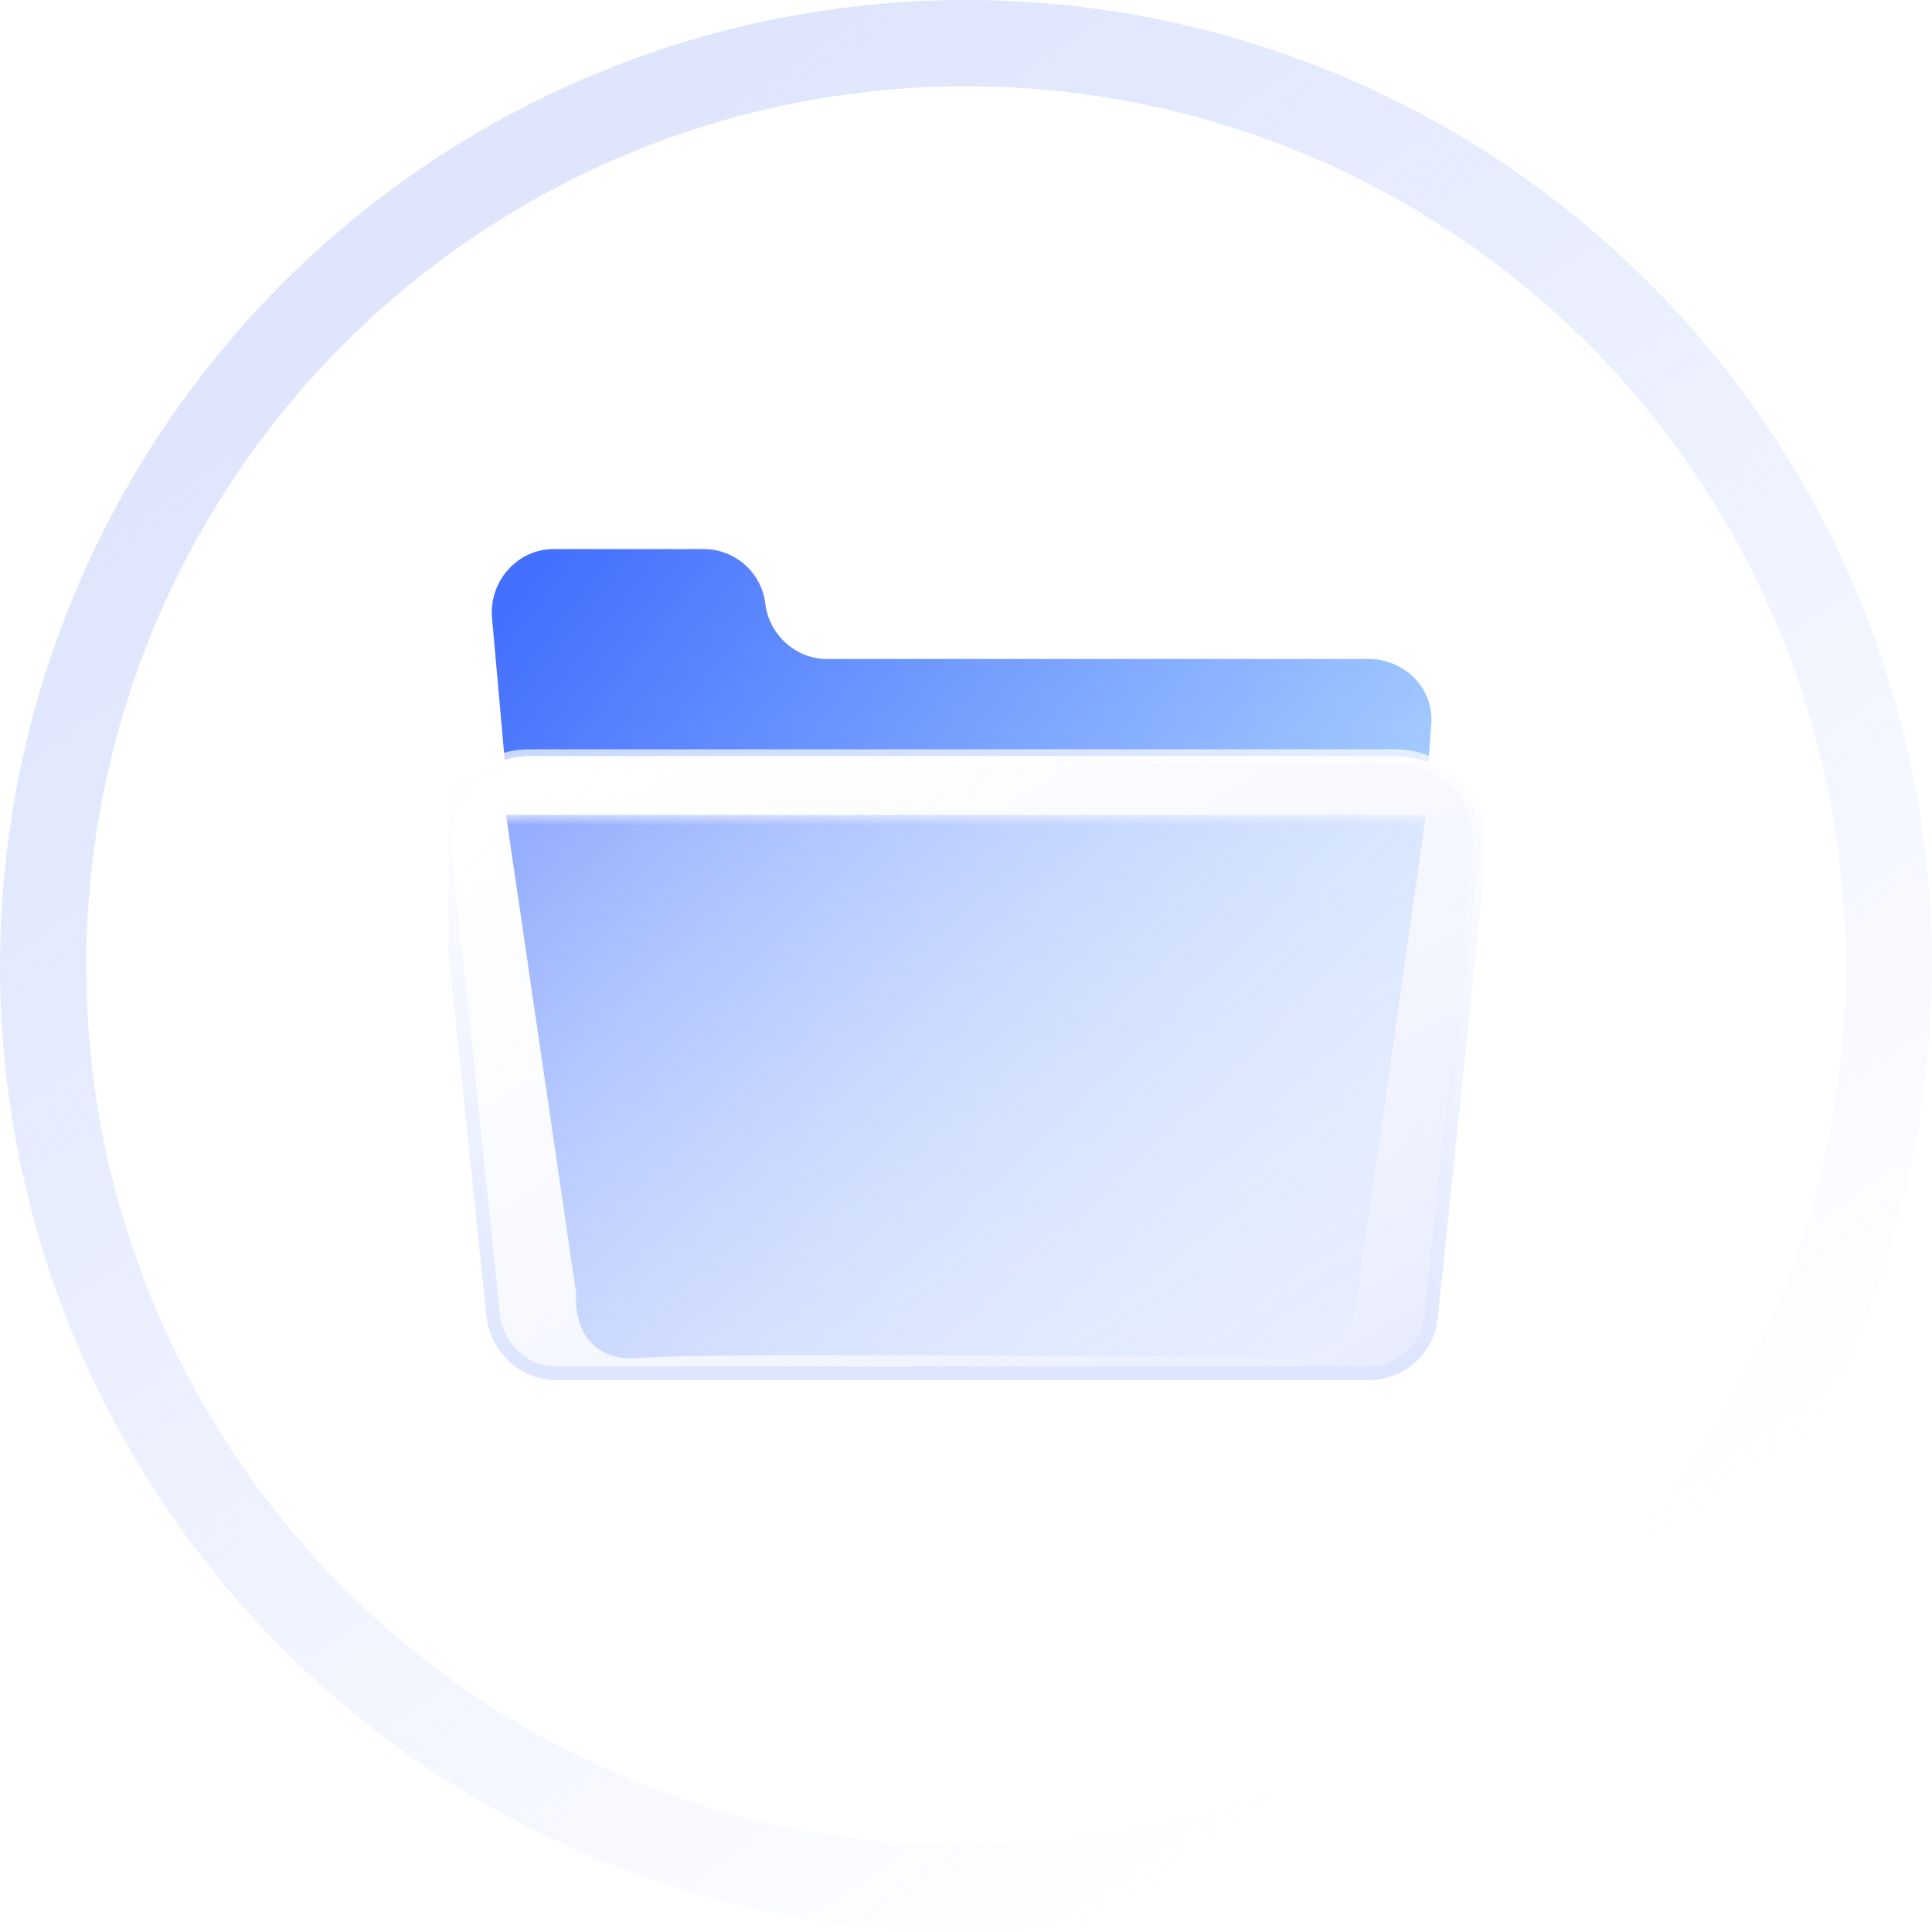 <svg width="112" height="112" fill="none" xmlns="http://www.w3.org/2000/svg"><circle cx="56" cy="56" r="53.5" fill="#fff" stroke="url(#paint0_linear_309_103)" stroke-width="5"/><g clip-path="url(#clip0_309_103)"><mask id="mask0_309_103" style="mask-type:luminance" maskUnits="userSpaceOnUse" x="25" y="43" width="61" height="37"><path d="M25.778 49.241l2.815 27.037c.222 1.852 1.777 3.334 3.63 3.334h47.11c1.852 0 3.482-1.408 3.63-3.334l2.815-27.037c.296-2.889-2-5.407-4.89-5.407h-50.22c-2.89 0-5.186 2.518-4.89 5.407z" fill="#fff"/></mask><g filter="url(#filter0_d_309_103)" mask="url(#mask0_309_103)"><path d="M33.407 71.685l-4.074-27.778h53.333l-4.074 28.519c-.296 2.074-2.592 2.84-3.703 2.963-11.235-.124-34.519-.297-37.778 0-3.26.296-3.827-2.346-3.704-3.704z" fill="url(#paint1_linear_309_103)"/></g><path d="M82.963 42.055l-.149 2.148a5.564 5.564 0 00-1.925-.37H30.665a4.65 4.65 0 00-1.407.222l-.74-8.296c-.149-2.074 1.48-3.926 3.555-3.926h8.74a3.595 3.595 0 013.556 3.185c.222 1.778 1.778 3.185 3.556 3.185h31.407c2.148 0 3.852 1.778 3.63 3.852z" fill="url(#paint2_linear_309_103)"/><g filter="url(#filter1_b_309_103)"><path d="M25.778 49.24l2.815 27.038c.222 1.852 1.777 3.333 3.63 3.333h47.11c1.852 0 3.482-1.407 3.63-3.333l2.815-27.037c.296-2.889-2-5.407-4.89-5.407h-50.22c-2.89 0-5.186 2.518-4.89 5.407z" fill="url(#paint3_linear_309_103)"/><path d="M25.778 49.24l2.815 27.038c.222 1.852 1.777 3.333 3.63 3.333h47.11c1.852 0 3.482-1.407 3.63-3.333l2.815-27.037c.296-2.889-2-5.407-4.89-5.407h-50.22c-2.89 0-5.186 2.518-4.89 5.407z" stroke="url(#paint4_linear_309_103)" stroke-width=".794" stroke-miterlimit="10" stroke-linecap="round" stroke-linejoin="round"/></g></g><defs><linearGradient id="paint0_linear_309_103" x1="27.5" y1="11" x2="87" y2="97" gradientUnits="userSpaceOnUse"><stop stop-color="#DEE5FC"/><stop offset="1" stop-color="#DAE3FF" stop-opacity="0"/></linearGradient><linearGradient id="paint1_linear_309_103" x1="33.037" y1="37.981" x2="80.444" y2="59.833" gradientUnits="userSpaceOnUse"><stop stop-color="#4470FE"/><stop offset="1" stop-color="#A2C9FF"/></linearGradient><linearGradient id="paint2_linear_309_103" x1="38.251" y1="24.271" x2="81.555" y2="57.981" gradientUnits="userSpaceOnUse"><stop stop-color="#4470FE"/><stop offset="1" stop-color="#B3D9FF"/></linearGradient><linearGradient id="paint3_linear_309_103" x1="70.494" y1="85.245" x2="42.279" y2="36.376" gradientUnits="userSpaceOnUse"><stop stop-color="#E8EDFE"/><stop offset=".984" stop-color="#fff" stop-opacity=".394"/></linearGradient><linearGradient id="paint4_linear_309_103" x1="55.773" y1="79.927" x2="55.773" y2="43.487" gradientUnits="userSpaceOnUse"><stop stop-color="#DDE5FF"/><stop offset="1" stop-color="#fff" stop-opacity=".7"/></linearGradient><filter id="filter0_d_309_103" x="26" y="43.907" width="60" height="38.171" filterUnits="userSpaceOnUse" color-interpolation-filters="sRGB"><feFlood flood-opacity="0" result="BackgroundImageFix"/><feColorMatrix in="SourceAlpha" values="0 0 0 0 0 0 0 0 0 0 0 0 0 0 0 0 0 0 127 0" result="hardAlpha"/><feOffset dy="3.333"/><feGaussianBlur stdDeviation="1.667"/><feComposite in2="hardAlpha" operator="out"/><feColorMatrix values="0 0 0 0 0.267 0 0 0 0 0.439 0 0 0 0 0.996 0 0 0 1 0"/><feBlend in2="BackgroundImageFix" result="effect1_dropShadow_309_103"/><feBlend in="SourceGraphic" in2="effect1_dropShadow_309_103" result="shape"/></filter><filter id="filter1_b_309_103" x="15.354" y="33.436" width="80.846" height="56.572" filterUnits="userSpaceOnUse" color-interpolation-filters="sRGB"><feFlood flood-opacity="0" result="BackgroundImageFix"/><feGaussianBlur in="BackgroundImageFix" stdDeviation="5"/><feComposite in2="SourceAlpha" operator="in" result="effect1_backgroundBlur_309_103"/><feBlend in="SourceGraphic" in2="effect1_backgroundBlur_309_103" result="shape"/></filter><clipPath id="clip0_309_103"><path fill="#fff" transform="translate(26 26)" d="M0 0h60v60H0z"/></clipPath></defs></svg>